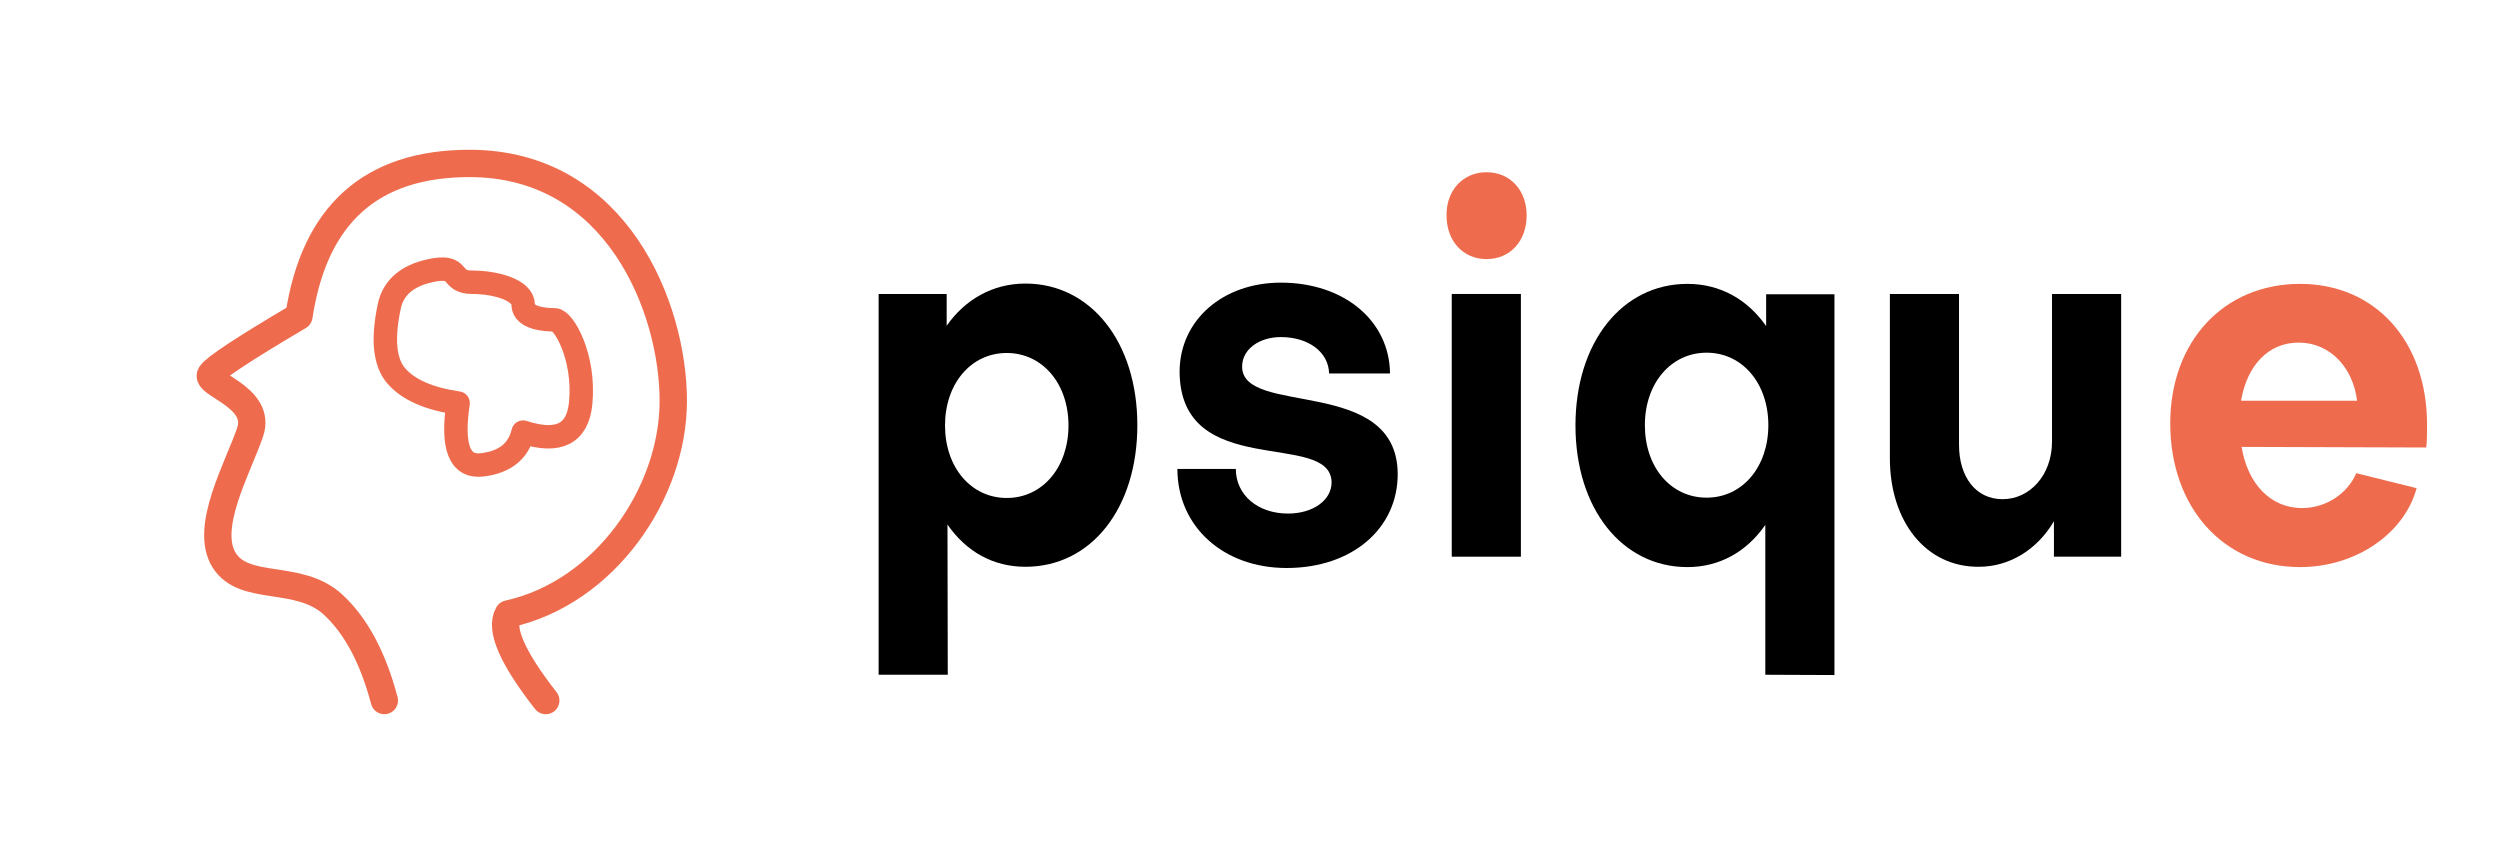 <svg width="160" height="55" viewBox="0 0 160 55" fill="none" xmlns="http://www.w3.org/2000/svg">
<g clip-path="url(#clip0_282_2132)">
<path d="M60.657 43.184H56.232V18.814H60.587V20.849C61.763 19.166 63.537 18.148 65.626 18.148C69.805 18.148 72.79 21.887 72.79 27.211C72.79 32.535 69.84 36.274 65.626 36.274C63.554 36.274 61.834 35.295 60.639 33.573L60.657 43.184ZM64.432 22.591C62.132 22.591 60.481 24.568 60.481 27.231C60.481 29.893 62.132 31.87 64.432 31.87C66.732 31.87 68.383 29.893 68.383 27.231C68.383 24.529 66.697 22.591 64.432 22.591Z" fill="black"/>
<path d="M75.353 30.01H79.093C79.093 31.694 80.516 32.868 82.43 32.868C84.045 32.868 85.221 32.007 85.221 30.871C85.186 27.485 75.494 30.832 75.494 23.746C75.529 20.458 78.286 18.089 81.973 18.089C86.011 18.089 88.926 20.516 88.961 23.903H85.063C85.028 22.533 83.746 21.573 81.973 21.573C80.586 21.573 79.497 22.356 79.497 23.453C79.462 26.682 89.435 24.02 89.453 30.343C89.453 33.827 86.538 36.352 82.342 36.352C78.286 36.352 75.353 33.69 75.353 30.01Z" fill="black"/>
<path d="M97.337 35.628H92.912V18.814H97.337V35.628Z" fill="black"/>
<path d="M112.98 43.184V33.592C111.804 35.295 110.066 36.294 107.994 36.294C103.815 36.294 100.83 32.555 100.83 27.23C100.83 21.906 103.815 18.168 107.994 18.168C110.118 18.168 111.857 19.185 113.033 20.869V18.833H117.405V43.203L112.98 43.184ZM109.223 31.85C111.523 31.85 113.174 29.873 113.174 27.211C113.174 24.549 111.523 22.572 109.223 22.572C106.958 22.572 105.272 24.51 105.272 27.211C105.272 29.893 106.923 31.85 109.223 31.85Z" fill="black"/>
<path d="M120.952 29.325V18.814H125.377V28.464C125.377 30.5 126.43 31.948 128.169 31.948C129.907 31.948 131.329 30.402 131.329 28.268V18.814H135.754V35.628H131.452V33.357C130.399 35.158 128.625 36.274 126.641 36.274C123.235 36.294 120.952 33.357 120.952 29.325Z" fill="black"/>
<path d="M150.801 30.284L154.664 31.243C153.874 34.16 150.766 36.294 147.202 36.294C142.338 36.294 138.896 32.516 138.896 27.093C138.896 21.828 142.338 18.168 147.202 18.168C152.03 18.168 155.331 21.848 155.331 27.172C155.331 27.602 155.331 28.288 155.278 28.64L143.462 28.601C143.848 30.969 145.323 32.516 147.324 32.516C148.905 32.516 150.257 31.557 150.801 30.284ZM150.854 25.645C150.59 23.511 149.115 21.926 147.114 21.926C145.165 21.926 143.813 23.394 143.427 25.645H150.854Z" fill="#EE6C4D"/>
<path d="M95.142 11.023C96.652 11.023 97.705 12.178 97.705 13.783C97.705 15.427 96.652 16.582 95.142 16.582C93.632 16.582 92.578 15.427 92.578 13.783C92.561 12.178 93.632 11.023 95.142 11.023Z" fill="#EE6C4D"/>
<path d="M24.598 44.834C23.872 42.087 22.777 40.04 21.312 38.692C19.116 36.67 15.627 37.927 14.338 35.841C13.049 33.754 15.241 29.918 16.009 27.654C16.779 25.391 13.061 24.591 13.495 23.948C13.784 23.519 15.664 22.284 19.132 20.239C20.117 13.719 23.756 10.46 30.051 10.46C39.492 10.46 43.09 19.746 43.09 25.653C43.09 31.559 38.734 37.922 32.529 39.294C31.975 40.231 32.775 42.079 34.929 44.835" stroke="#EE6C4D" stroke-width="1.75" stroke-linecap="round" stroke-linejoin="round"/>
<path d="M24.941 19.483C24.457 21.66 24.601 23.19 25.373 24.07C26.145 24.951 27.461 25.526 29.32 25.797C28.898 28.607 29.412 29.924 30.863 29.751C32.313 29.577 33.185 28.879 33.478 27.654C35.744 28.393 36.973 27.774 37.164 25.798C37.449 22.833 36.071 20.469 35.506 20.469C34.941 20.469 33.478 20.389 33.478 19.483C33.478 18.576 31.768 18.065 30.225 18.065C28.682 18.065 29.61 16.857 27.492 17.334C26.079 17.652 25.229 18.368 24.941 19.483V19.483Z" stroke="#EE6C4D" stroke-width="1.5" stroke-linejoin="round"/>
</g>
<defs>
<clipPath id="clip0_282_2132">
<rect width="160" height="55" fill="white"/>
</clipPath>
</defs>
</svg>
